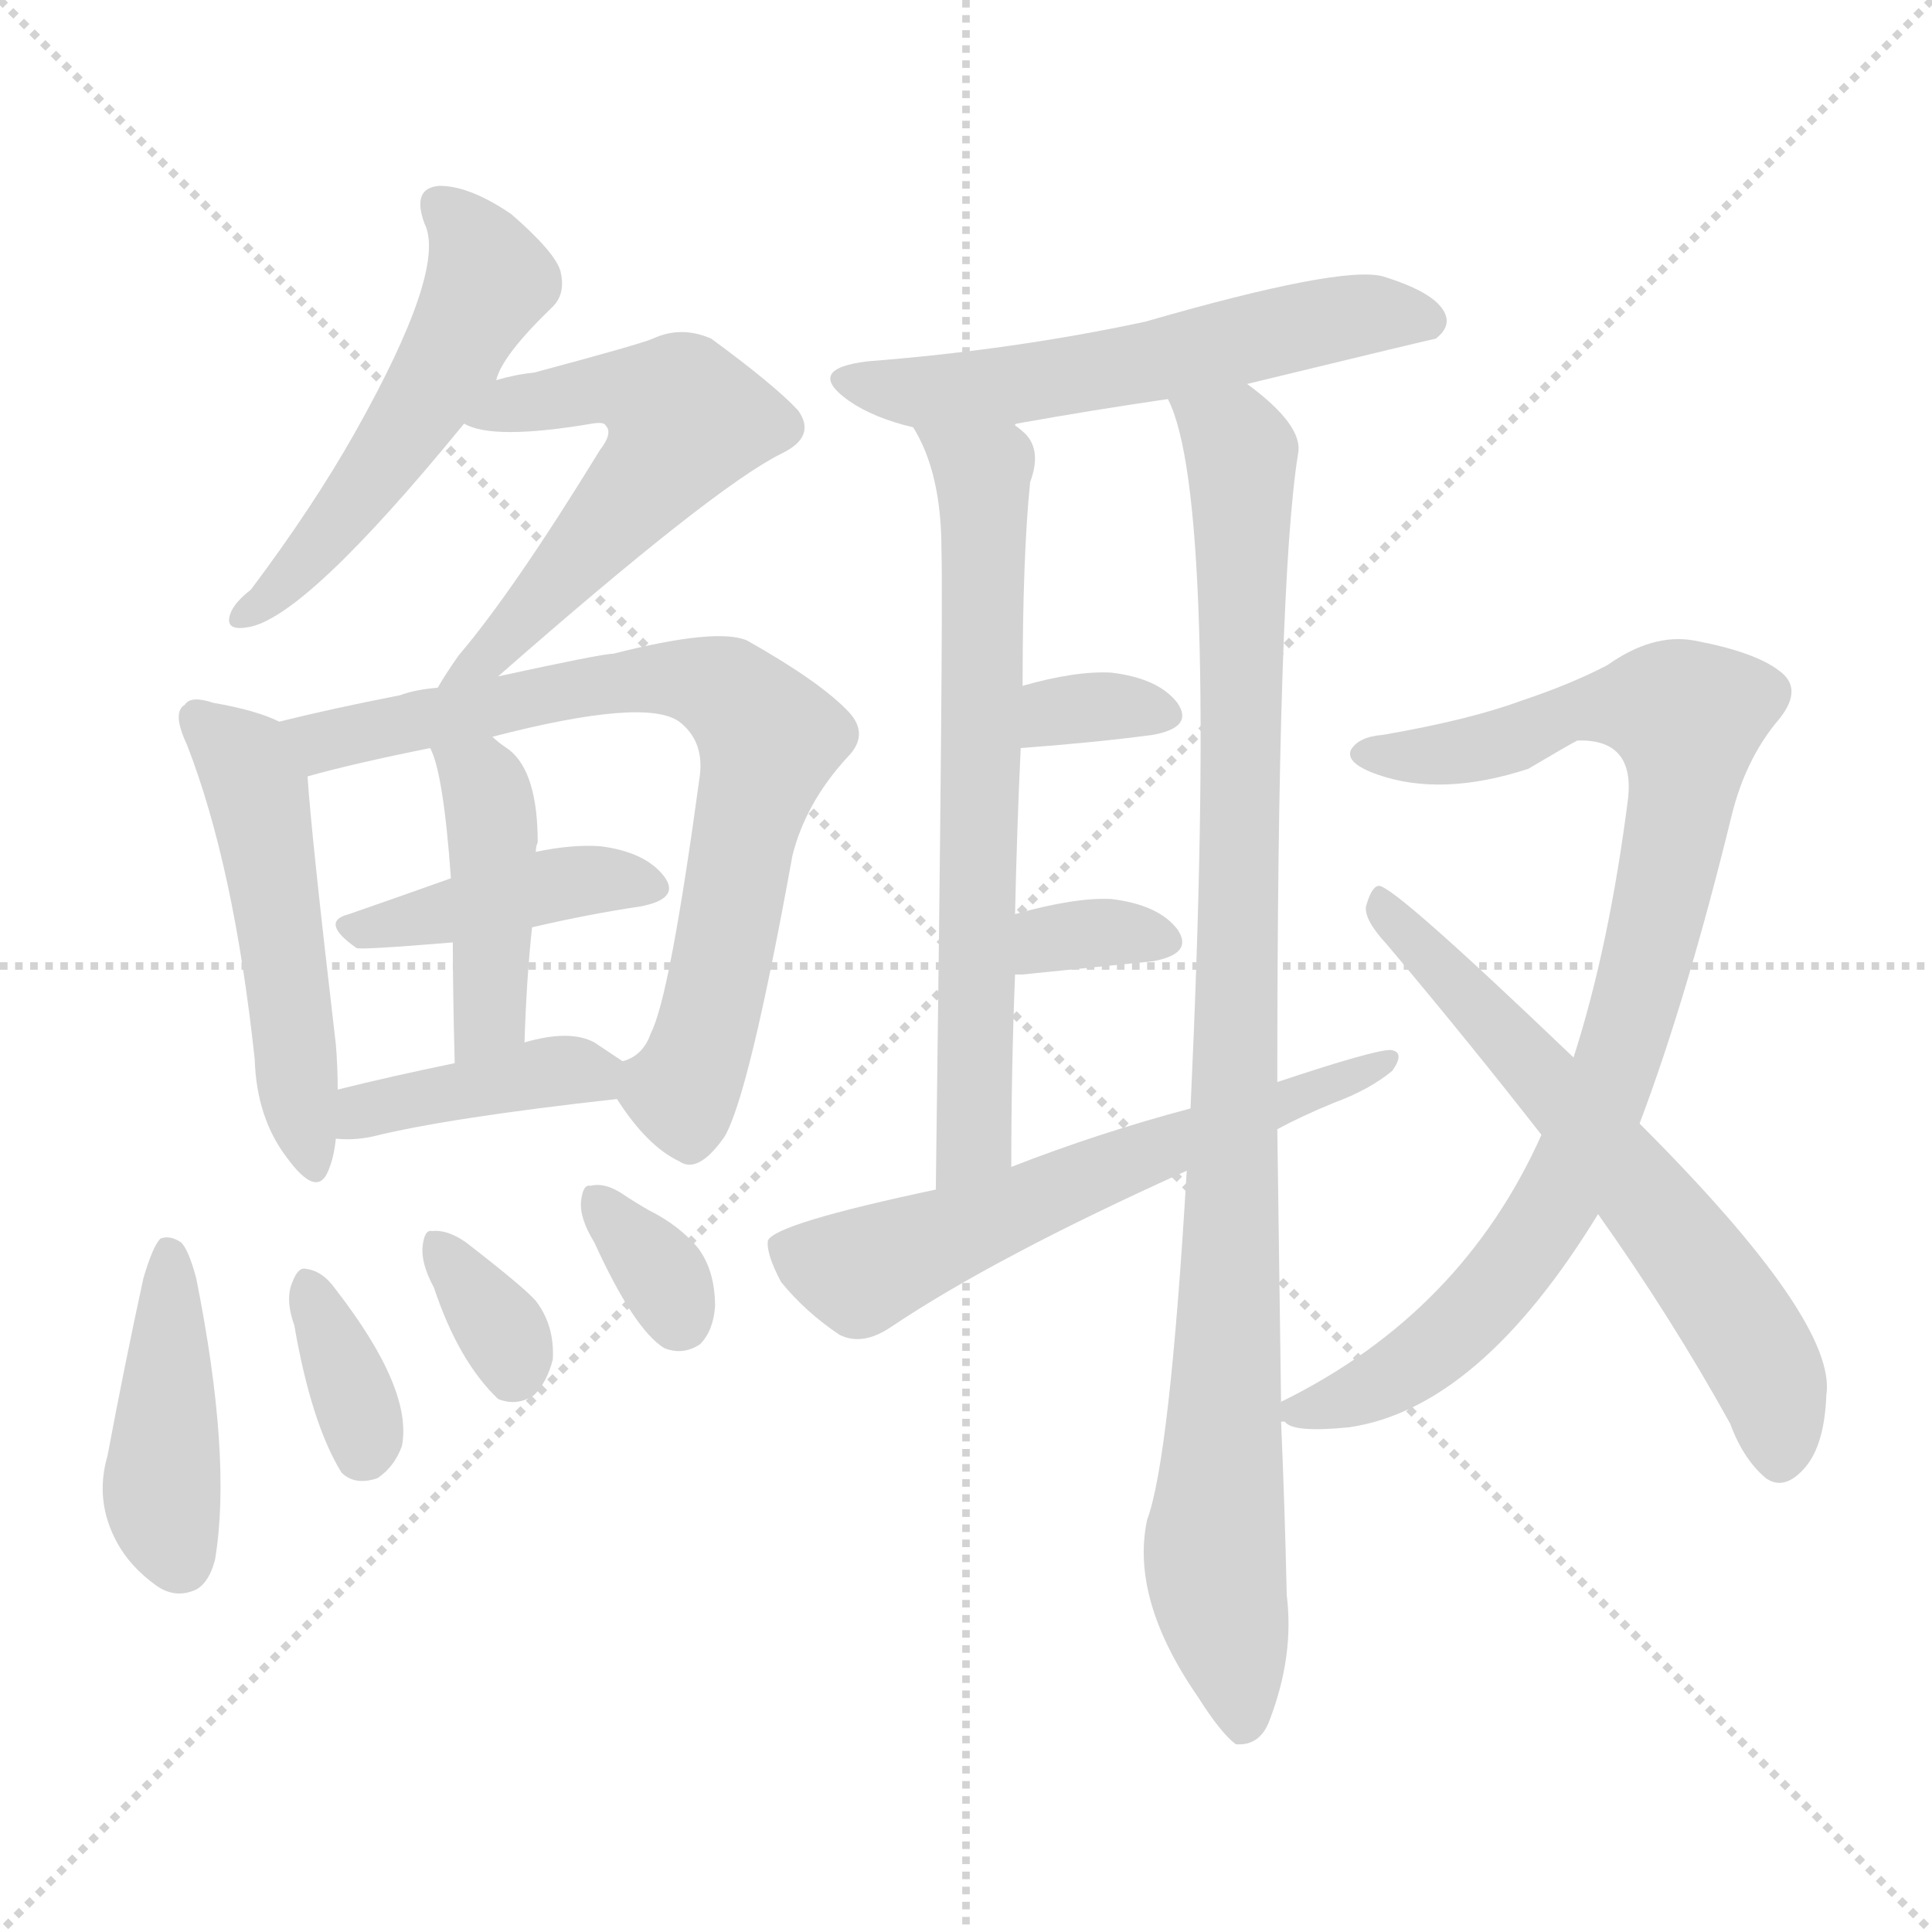 <svg version="1.1" viewBox="0 0 1024 1024" xmlns="http://www.w3.org/2000/svg">
  <g stroke="lightgray" stroke-dasharray="1,1" stroke-width="1" transform="scale(4, 4)">
    <line x1="0" y1="0" x2="256" y2="256"></line>
    <line x1="256" y1="0" x2="0" y2="256"></line>
    <line x1="128" y1="0" x2="128" y2="256"></line>
    <line x1="0" y1="128" x2="256" y2="128"></line>
  </g>
<g transform="scale(1, -1) translate(0, -900)">
   <style type="text/css">
    @keyframes keyframes0 {
      from {
       stroke: blue;
       stroke-dashoffset: 525;
       stroke-width: 128;
       }
       63% {
       animation-timing-function: step-end;
       stroke: blue;
       stroke-dashoffset: 0;
       stroke-width: 128;
       }
       to {
       stroke: black;
       stroke-width: 1024;
       }
       }
       #make-me-a-hanzi-animation-0 {
         animation: keyframes0 0.677s both;
         animation-delay: 0s;
         animation-timing-function: linear;
       }
    @keyframes keyframes1 {
      from {
       stroke: blue;
       stroke-dashoffset: 563;
       stroke-width: 128;
       }
       65% {
       animation-timing-function: step-end;
       stroke: blue;
       stroke-dashoffset: 0;
       stroke-width: 128;
       }
       to {
       stroke: black;
       stroke-width: 1024;
       }
       }
       #make-me-a-hanzi-animation-1 {
         animation: keyframes1 0.708s both;
         animation-delay: 0.677s;
         animation-timing-function: linear;
       }
    @keyframes keyframes2 {
      from {
       stroke: blue;
       stroke-dashoffset: 503;
       stroke-width: 128;
       }
       62% {
       animation-timing-function: step-end;
       stroke: blue;
       stroke-dashoffset: 0;
       stroke-width: 128;
       }
       to {
       stroke: black;
       stroke-width: 1024;
       }
       }
       #make-me-a-hanzi-animation-2 {
         animation: keyframes2 0.659s both;
         animation-delay: 1.385s;
         animation-timing-function: linear;
       }
    @keyframes keyframes3 {
      from {
       stroke: blue;
       stroke-dashoffset: 742;
       stroke-width: 128;
       }
       71% {
       animation-timing-function: step-end;
       stroke: blue;
       stroke-dashoffset: 0;
       stroke-width: 128;
       }
       to {
       stroke: black;
       stroke-width: 1024;
       }
       }
       #make-me-a-hanzi-animation-3 {
         animation: keyframes3 0.854s both;
         animation-delay: 2.045s;
         animation-timing-function: linear;
       }
    @keyframes keyframes4 {
      from {
       stroke: blue;
       stroke-dashoffset: 416;
       stroke-width: 128;
       }
       58% {
       animation-timing-function: step-end;
       stroke: blue;
       stroke-dashoffset: 0;
       stroke-width: 128;
       }
       to {
       stroke: black;
       stroke-width: 1024;
       }
       }
       #make-me-a-hanzi-animation-4 {
         animation: keyframes4 0.589s both;
         animation-delay: 2.899s;
         animation-timing-function: linear;
       }
    @keyframes keyframes5 {
      from {
       stroke: blue;
       stroke-dashoffset: 429;
       stroke-width: 128;
       }
       58% {
       animation-timing-function: step-end;
       stroke: blue;
       stroke-dashoffset: 0;
       stroke-width: 128;
       }
       to {
       stroke: black;
       stroke-width: 1024;
       }
       }
       #make-me-a-hanzi-animation-5 {
         animation: keyframes5 0.599s both;
         animation-delay: 3.487s;
         animation-timing-function: linear;
       }
    @keyframes keyframes6 {
      from {
       stroke: blue;
       stroke-dashoffset: 400;
       stroke-width: 128;
       }
       57% {
       animation-timing-function: step-end;
       stroke: blue;
       stroke-dashoffset: 0;
       stroke-width: 128;
       }
       to {
       stroke: black;
       stroke-width: 1024;
       }
       }
       #make-me-a-hanzi-animation-6 {
         animation: keyframes6 0.576s both;
         animation-delay: 4.086s;
         animation-timing-function: linear;
       }
    @keyframes keyframes7 {
      from {
       stroke: blue;
       stroke-dashoffset: 423;
       stroke-width: 128;
       }
       58% {
       animation-timing-function: step-end;
       stroke: blue;
       stroke-dashoffset: 0;
       stroke-width: 128;
       }
       to {
       stroke: black;
       stroke-width: 1024;
       }
       }
       #make-me-a-hanzi-animation-7 {
         animation: keyframes7 0.594s both;
         animation-delay: 4.662s;
         animation-timing-function: linear;
       }
    @keyframes keyframes8 {
      from {
       stroke: blue;
       stroke-dashoffset: 348;
       stroke-width: 128;
       }
       53% {
       animation-timing-function: step-end;
       stroke: blue;
       stroke-dashoffset: 0;
       stroke-width: 128;
       }
       to {
       stroke: black;
       stroke-width: 1024;
       }
       }
       #make-me-a-hanzi-animation-8 {
         animation: keyframes8 0.533s both;
         animation-delay: 5.256s;
         animation-timing-function: linear;
       }
    @keyframes keyframes9 {
      from {
       stroke: blue;
       stroke-dashoffset: 334;
       stroke-width: 128;
       }
       52% {
       animation-timing-function: step-end;
       stroke: blue;
       stroke-dashoffset: 0;
       stroke-width: 128;
       }
       to {
       stroke: black;
       stroke-width: 1024;
       }
       }
       #make-me-a-hanzi-animation-9 {
         animation: keyframes9 0.522s both;
         animation-delay: 5.789s;
         animation-timing-function: linear;
       }
    @keyframes keyframes10 {
      from {
       stroke: blue;
       stroke-dashoffset: 334;
       stroke-width: 128;
       }
       52% {
       animation-timing-function: step-end;
       stroke: blue;
       stroke-dashoffset: 0;
       stroke-width: 128;
       }
       to {
       stroke: black;
       stroke-width: 1024;
       }
       }
       #make-me-a-hanzi-animation-10 {
         animation: keyframes10 0.522s both;
         animation-delay: 6.311s;
         animation-timing-function: linear;
       }
    @keyframes keyframes11 {
      from {
       stroke: blue;
       stroke-dashoffset: 567;
       stroke-width: 128;
       }
       65% {
       animation-timing-function: step-end;
       stroke: blue;
       stroke-dashoffset: 0;
       stroke-width: 128;
       }
       to {
       stroke: black;
       stroke-width: 1024;
       }
       }
       #make-me-a-hanzi-animation-11 {
         animation: keyframes11 0.711s both;
         animation-delay: 6.833s;
         animation-timing-function: linear;
       }
    @keyframes keyframes12 {
      from {
       stroke: blue;
       stroke-dashoffset: 667;
       stroke-width: 128;
       }
       68% {
       animation-timing-function: step-end;
       stroke: blue;
       stroke-dashoffset: 0;
       stroke-width: 128;
       }
       to {
       stroke: black;
       stroke-width: 1024;
       }
       }
       #make-me-a-hanzi-animation-12 {
         animation: keyframes12 0.793s both;
         animation-delay: 7.544s;
         animation-timing-function: linear;
       }
    @keyframes keyframes13 {
      from {
       stroke: blue;
       stroke-dashoffset: 976;
       stroke-width: 128;
       }
       76% {
       animation-timing-function: step-end;
       stroke: blue;
       stroke-dashoffset: 0;
       stroke-width: 128;
       }
       to {
       stroke: black;
       stroke-width: 1024;
       }
       }
       #make-me-a-hanzi-animation-13 {
         animation: keyframes13 1.044s both;
         animation-delay: 8.337s;
         animation-timing-function: linear;
       }
    @keyframes keyframes14 {
      from {
       stroke: blue;
       stroke-dashoffset: 330;
       stroke-width: 128;
       }
       52% {
       animation-timing-function: step-end;
       stroke: blue;
       stroke-dashoffset: 0;
       stroke-width: 128;
       }
       to {
       stroke: black;
       stroke-width: 1024;
       }
       }
       #make-me-a-hanzi-animation-14 {
         animation: keyframes14 0.519s both;
         animation-delay: 9.381s;
         animation-timing-function: linear;
       }
    @keyframes keyframes15 {
      from {
       stroke: blue;
       stroke-dashoffset: 337;
       stroke-width: 128;
       }
       52% {
       animation-timing-function: step-end;
       stroke: blue;
       stroke-dashoffset: 0;
       stroke-width: 128;
       }
       to {
       stroke: black;
       stroke-width: 1024;
       }
       }
       #make-me-a-hanzi-animation-15 {
         animation: keyframes15 0.524s both;
         animation-delay: 9.9s;
         animation-timing-function: linear;
       }
    @keyframes keyframes16 {
      from {
       stroke: blue;
       stroke-dashoffset: 600;
       stroke-width: 128;
       }
       66% {
       animation-timing-function: step-end;
       stroke: blue;
       stroke-dashoffset: 0;
       stroke-width: 128;
       }
       to {
       stroke: black;
       stroke-width: 1024;
       }
       }
       #make-me-a-hanzi-animation-16 {
         animation: keyframes16 0.738s both;
         animation-delay: 10.424s;
         animation-timing-function: linear;
       }
    @keyframes keyframes17 {
      from {
       stroke: blue;
       stroke-dashoffset: 889;
       stroke-width: 128;
       }
       74% {
       animation-timing-function: step-end;
       stroke: blue;
       stroke-dashoffset: 0;
       stroke-width: 128;
       }
       to {
       stroke: black;
       stroke-width: 1024;
       }
       }
       #make-me-a-hanzi-animation-17 {
         animation: keyframes17 0.973s both;
         animation-delay: 11.162s;
         animation-timing-function: linear;
       }
    @keyframes keyframes18 {
      from {
       stroke: blue;
       stroke-dashoffset: 626;
       stroke-width: 128;
       }
       67% {
       animation-timing-function: step-end;
       stroke: blue;
       stroke-dashoffset: 0;
       stroke-width: 128;
       }
       to {
       stroke: black;
       stroke-width: 1024;
       }
       }
       #make-me-a-hanzi-animation-18 {
         animation: keyframes18 0.759s both;
         animation-delay: 12.136s;
         animation-timing-function: linear;
       }
</style>
<path d="M 263.0 698.5 Q 266.0 711.5 293.0 737.5 Q 300.0 744.5 297.0 756.5 Q 294.0 766.5 271.0 786.5 Q 249.0 801.5 233.0 801.5 Q 218.0 800.5 225.0 781.5 Q 237.0 757.5 188.0 670.5 Q 166.0 631.5 133.0 587.5 Q 124.0 580.5 122.0 574.5 Q 119.0 565.5 131.0 567.5 Q 161.0 571.5 246.0 675.5 L 263.0 698.5 Z" fill="lightgray"></path> 
<path d="M 264.0 541.5 Q 378.0 641.5 414.0 659.5 Q 433.0 668.5 423.0 682.5 Q 411.0 695.5 377.0 720.5 Q 361.0 727.5 346.0 720.5 Q 339.0 717.5 283.0 702.5 Q 273.0 701.5 263.0 698.5 C 234.0 691.5 218.0 685.5 246.0 675.5 Q 261.0 666.5 314.0 675.5 Q 320.0 676.5 321.0 674.5 Q 325.0 670.5 318.0 661.5 Q 272.0 586.5 243.0 552.5 Q 236.0 542.5 232.0 535.5 C 216.0 509.5 241.0 521.5 264.0 541.5 Z" fill="lightgray"></path> 
<path d="M 148.0 517.5 Q 136.0 523.5 113.0 527.5 Q 101.0 531.5 98.0 526.5 Q 91.0 522.5 99.0 505.5 Q 124.0 441.5 135.0 338.5 Q 136.0 307.5 152.0 286.5 Q 168.0 264.5 174.0 279.5 Q 177.0 286.5 178.0 296.5 L 179.0 322.5 Q 179.0 334.5 178.0 346.5 Q 165.0 457.5 163.0 488.5 C 161.0 511.5 161.0 511.5 148.0 517.5 Z" fill="lightgray"></path> 
<path d="M 327.0 317.5 Q 343.0 292.5 360.0 284.5 Q 370.0 277.5 384.0 297.5 Q 397.0 319.5 420.0 446.5 Q 427.0 474.5 449.0 498.5 Q 461.0 510.5 450.0 522.5 Q 435.0 538.5 396.0 560.5 Q 380.0 567.5 325.0 553.5 Q 319.0 553.5 264.0 541.5 L 232.0 535.5 Q 220.0 534.5 212.0 531.5 Q 176.0 524.5 148.0 517.5 C 119.0 510.5 134.0 480.5 163.0 488.5 Q 188.0 495.5 228.0 503.5 L 261.0 509.5 Q 342.0 530.5 360.0 517.5 Q 373.0 507.5 371.0 489.5 Q 355.0 371.5 345.0 352.5 Q 341.0 340.5 330.0 337.5 C 319.0 328.5 319.0 328.5 327.0 317.5 Z" fill="lightgray"></path> 
<path d="M 282.0 408.5 Q 312.0 415.5 339.0 419.5 Q 361.0 423.5 352.0 435.5 Q 342.0 448.5 318.0 451.5 Q 303.0 452.5 284.0 448.5 L 239.0 434.5 Q 211.0 424.5 185.0 415.5 Q 169.0 411.5 189.0 397.5 Q 192.0 396.5 240.0 400.5 L 282.0 408.5 Z" fill="lightgray"></path> 
<path d="M 278.0 347.5 Q 279.0 380.5 282.0 408.5 L 284.0 448.5 Q 284.0 451.5 285.0 453.5 Q 285.0 490.5 270.0 502.5 Q 264.0 506.5 261.0 509.5 C 238.0 528.5 217.0 531.5 228.0 503.5 Q 235.0 490.5 239.0 434.5 L 240.0 400.5 Q 240.0 375.5 241.0 336.5 C 242.0 306.5 277.0 317.5 278.0 347.5 Z" fill="lightgray"></path> 
<path d="M 178.0 296.5 Q 187.0 295.5 197.0 297.5 Q 237.0 307.5 327.0 317.5 C 355.0 320.5 355.0 320.5 330.0 337.5 Q 324.0 341.5 315.0 347.5 Q 302.0 354.5 278.0 347.5 L 241.0 336.5 Q 207.0 329.5 179.0 322.5 C 150.0 315.5 148.0 298.5 178.0 296.5 Z" fill="lightgray"></path> 
<path d="M 76.0 222.5 Q 66.0 176.5 57.0 128.5 Q 50.0 104.5 62.0 82.5 Q 69.0 69.5 83.0 59.5 Q 93.0 52.5 104.0 57.5 Q 111.0 61.5 114.0 73.5 Q 123.0 127.5 104.0 222.5 Q 100.0 237.5 96.0 241.5 Q 90.0 245.5 85.0 243.5 Q 81.0 239.5 76.0 222.5 Z" fill="lightgray"></path> 
<path d="M 156.0 197.5 Q 165.0 145.5 181.0 119.5 Q 188.0 112.5 200.0 116.5 Q 209.0 122.5 213.0 133.5 Q 219.0 163.5 178.0 216.5 Q 171.0 226.5 162.0 227.5 Q 158.0 228.5 155.0 220.5 Q 151.0 211.5 156.0 197.5 Z" fill="lightgray"></path> 
<path d="M 230.0 217.5 Q 243.0 178.5 264.0 158.5 Q 274.0 154.5 283.0 160.5 Q 290.0 167.5 293.0 179.5 Q 294.0 197.5 284.0 210.5 Q 278.0 217.5 247.0 241.5 Q 237.0 248.5 229.0 247.5 Q 225.0 248.5 224.0 239.5 Q 223.0 230.5 230.0 217.5 Z" fill="lightgray"></path> 
<path d="M 315.0 241.5 Q 336.0 195.5 352.0 185.5 Q 362.0 181.5 371.0 187.5 Q 378.0 194.5 379.0 207.5 Q 379.0 226.5 370.0 238.5 Q 360.0 250.5 344.0 258.5 Q 337.0 262.5 331.0 266.5 Q 321.0 273.5 313.0 271.5 Q 309.0 272.5 308.0 263.5 Q 307.0 254.5 315.0 241.5 Z" fill="lightgray"></path> 
<path d="M 661.0 696.5 Q 760.0 720.5 761.0 720.5 Q 770.0 727.5 765.0 735.5 Q 759.0 745.5 733.0 753.5 Q 711.0 759.5 607.0 729.5 Q 537.0 714.5 460.0 708.5 Q 426.0 704.5 450.0 687.5 Q 463.0 678.5 484.0 673.5 C 509.0 666.5 509.0 666.5 538.0 674.5 Q 538.0 675.5 539.0 675.5 Q 578.0 682.5 619.0 688.5 L 661.0 696.5 Z" fill="lightgray"></path> 
<path d="M 484.0 673.5 Q 499.0 649.5 499.0 608.5 Q 500.0 572.5 496.0 269.5 C 496.0 239.5 536.0 251.5 536.0 281.5 Q 536.0 333.5 538.0 383.5 L 538.0 415.5 Q 539.0 461.5 541.0 503.5 L 542.0 536.5 Q 542.0 605.5 546.0 644.5 Q 552.0 660.5 544.0 669.5 Q 541.0 672.5 538.0 674.5 C 518.0 696.5 470.0 700.5 484.0 673.5 Z" fill="lightgray"></path> 
<path d="M 679.0 156.5 Q 678.0 232.5 677.0 301.5 L 677.0 326.5 Q 677.0 591.5 688.0 659.5 Q 691.0 674.5 661.0 696.5 C 638.0 716.5 610.0 716.5 619.0 688.5 Q 646.0 636.5 631.0 312.5 L 629.0 279.5 Q 620.0 126.5 608.0 94.5 Q 599.0 52.5 635.0 0.5 Q 647.0 -18.5 655.0 -24.5 Q 668.0 -25.5 673.0 -11.5 Q 686.0 22.5 682.0 54.5 Q 681.0 100.5 679.0 146.5 L 679.0 156.5 Z" fill="lightgray"></path> 
<path d="M 541.0 503.5 Q 581.0 506.5 611.0 510.5 Q 633.0 514.5 624.0 527.5 Q 614.0 540.5 589.0 543.5 Q 570.0 544.5 542.0 536.5 C 513.0 528.5 511.0 501.5 541.0 503.5 Z" fill="lightgray"></path> 
<path d="M 538.0 383.5 Q 539.0 383.5 542.0 383.5 Q 582.0 387.5 611.0 390.5 Q 633.0 394.5 624.0 407.5 Q 614.0 420.5 589.0 423.5 Q 570.0 424.5 538.0 415.5 C 509.0 407.5 508.0 383.5 538.0 383.5 Z" fill="lightgray"></path> 
<path d="M 677.0 301.5 Q 690.0 308.5 707.0 315.5 Q 726.0 322.5 738.0 332.5 Q 745.0 342.5 737.0 343.5 Q 728.0 343.5 677.0 326.5 L 631.0 312.5 Q 582.0 299.5 536.0 281.5 L 496.0 269.5 Q 411.0 251.5 407.0 242.5 Q 406.0 235.5 414.0 220.5 Q 427.0 204.5 445.0 192.5 Q 457.0 186.5 472.0 196.5 Q 527.0 233.5 629.0 279.5 L 677.0 301.5 Z" fill="lightgray"></path> 
<path d="M 869.0 304.5 Q 894.0 370.5 918.0 468.5 Q 925.0 496.5 941.0 516.5 Q 957.0 534.5 943.0 544.5 Q 930.0 554.5 898.0 560.5 Q 876.0 564.5 852.0 547.5 Q 833.0 537.5 806.0 528.5 Q 779.0 518.5 733.0 510.5 Q 720.0 509.5 716.0 502.5 Q 713.0 495.5 730.0 489.5 Q 764.0 477.5 810.0 492.5 Q 832.0 505.5 836.0 507.5 Q 866.0 508.5 863.0 477.5 Q 853.0 398.5 834.0 339.5 L 817.0 298.5 Q 775.0 204.5 680.0 157.5 Q 679.0 157.5 679.0 156.5 C 666.0 149.5 666.0 149.5 679.0 146.5 L 681.0 146.5 Q 685.0 140.5 715.0 143.5 Q 784.0 153.5 847.0 256.5 L 869.0 304.5 Z" fill="lightgray"></path> 
<path d="M 834.0 339.5 Q 740.0 429.5 731.0 430.5 Q 727.0 430.5 724.0 419.5 Q 723.0 412.5 735.0 399.5 Q 778.0 348.5 817.0 298.5 L 847.0 256.5 Q 886.0 201.5 917.0 145.5 Q 924.0 126.5 936.0 116.5 Q 946.0 109.5 957.0 122.5 Q 967.0 134.5 968.0 160.5 Q 974.0 199.5 869.0 304.5 L 834.0 339.5 Z" fill="lightgray"></path> 
      <clipPath id="make-me-a-hanzi-clip-0">
      <path d="M 263.0 698.5 Q 266.0 711.5 293.0 737.5 Q 300.0 744.5 297.0 756.5 Q 294.0 766.5 271.0 786.5 Q 249.0 801.5 233.0 801.5 Q 218.0 800.5 225.0 781.5 Q 237.0 757.5 188.0 670.5 Q 166.0 631.5 133.0 587.5 Q 124.0 580.5 122.0 574.5 Q 119.0 565.5 131.0 567.5 Q 161.0 571.5 246.0 675.5 L 263.0 698.5 Z" fill="lightgray"></path>
      </clipPath>
      <path clip-path="url(#make-me-a-hanzi-clip-0)" d="M 233.0 789.5 L 252.0 770.5 L 259.0 751.5 L 194.0 641.5 L 152.0 591.5 L 129.0 574.5 " fill="none" id="make-me-a-hanzi-animation-0" stroke-dasharray="397 794" stroke-linecap="round"></path>

      <clipPath id="make-me-a-hanzi-clip-1">
      <path d="M 264.0 541.5 Q 378.0 641.5 414.0 659.5 Q 433.0 668.5 423.0 682.5 Q 411.0 695.5 377.0 720.5 Q 361.0 727.5 346.0 720.5 Q 339.0 717.5 283.0 702.5 Q 273.0 701.5 263.0 698.5 C 234.0 691.5 218.0 685.5 246.0 675.5 Q 261.0 666.5 314.0 675.5 Q 320.0 676.5 321.0 674.5 Q 325.0 670.5 318.0 661.5 Q 272.0 586.5 243.0 552.5 Q 236.0 542.5 232.0 535.5 C 216.0 509.5 241.0 521.5 264.0 541.5 Z" fill="lightgray"></path>
      </clipPath>
      <path clip-path="url(#make-me-a-hanzi-clip-1)" d="M 252.0 679.5 L 316.0 694.5 L 345.0 690.5 L 361.0 682.5 L 362.0 675.5 L 282.0 575.5 L 237.0 537.5 " fill="none" id="make-me-a-hanzi-animation-1" stroke-dasharray="435 870" stroke-linecap="round"></path>

      <clipPath id="make-me-a-hanzi-clip-2">
      <path d="M 148.0 517.5 Q 136.0 523.5 113.0 527.5 Q 101.0 531.5 98.0 526.5 Q 91.0 522.5 99.0 505.5 Q 124.0 441.5 135.0 338.5 Q 136.0 307.5 152.0 286.5 Q 168.0 264.5 174.0 279.5 Q 177.0 286.5 178.0 296.5 L 179.0 322.5 Q 179.0 334.5 178.0 346.5 Q 165.0 457.5 163.0 488.5 C 161.0 511.5 161.0 511.5 148.0 517.5 Z" fill="lightgray"></path>
      </clipPath>
      <path clip-path="url(#make-me-a-hanzi-clip-2)" d="M 106.0 518.5 L 127.0 500.5 L 138.0 473.5 L 164.0 285.5 " fill="none" id="make-me-a-hanzi-animation-2" stroke-dasharray="375 750" stroke-linecap="round"></path>

      <clipPath id="make-me-a-hanzi-clip-3">
      <path d="M 327.0 317.5 Q 343.0 292.5 360.0 284.5 Q 370.0 277.5 384.0 297.5 Q 397.0 319.5 420.0 446.5 Q 427.0 474.5 449.0 498.5 Q 461.0 510.5 450.0 522.5 Q 435.0 538.5 396.0 560.5 Q 380.0 567.5 325.0 553.5 Q 319.0 553.5 264.0 541.5 L 232.0 535.5 Q 220.0 534.5 212.0 531.5 Q 176.0 524.5 148.0 517.5 C 119.0 510.5 134.0 480.5 163.0 488.5 Q 188.0 495.5 228.0 503.5 L 261.0 509.5 Q 342.0 530.5 360.0 517.5 Q 373.0 507.5 371.0 489.5 Q 355.0 371.5 345.0 352.5 Q 341.0 340.5 330.0 337.5 C 319.0 328.5 319.0 328.5 327.0 317.5 Z" fill="lightgray"></path>
      </clipPath>
      <path clip-path="url(#make-me-a-hanzi-clip-3)" d="M 155.0 514.5 L 176.0 507.5 L 300.0 535.5 L 357.0 541.5 L 385.0 533.5 L 399.0 520.5 L 408.0 508.5 L 376.0 359.5 L 361.0 321.5 L 340.0 330.5 " fill="none" id="make-me-a-hanzi-animation-3" stroke-dasharray="614 1228" stroke-linecap="round"></path>

      <clipPath id="make-me-a-hanzi-clip-4">
      <path d="M 282.0 408.5 Q 312.0 415.5 339.0 419.5 Q 361.0 423.5 352.0 435.5 Q 342.0 448.5 318.0 451.5 Q 303.0 452.5 284.0 448.5 L 239.0 434.5 Q 211.0 424.5 185.0 415.5 Q 169.0 411.5 189.0 397.5 Q 192.0 396.5 240.0 400.5 L 282.0 408.5 Z" fill="lightgray"></path>
      </clipPath>
      <path clip-path="url(#make-me-a-hanzi-clip-4)" d="M 187.0 406.5 L 293.0 431.5 L 322.0 434.5 L 343.0 429.5 " fill="none" id="make-me-a-hanzi-animation-4" stroke-dasharray="288 576" stroke-linecap="round"></path>

      <clipPath id="make-me-a-hanzi-clip-5">
      <path d="M 278.0 347.5 Q 279.0 380.5 282.0 408.5 L 284.0 448.5 Q 284.0 451.5 285.0 453.5 Q 285.0 490.5 270.0 502.5 Q 264.0 506.5 261.0 509.5 C 238.0 528.5 217.0 531.5 228.0 503.5 Q 235.0 490.5 239.0 434.5 L 240.0 400.5 Q 240.0 375.5 241.0 336.5 C 242.0 306.5 277.0 317.5 278.0 347.5 Z" fill="lightgray"></path>
      </clipPath>
      <path clip-path="url(#make-me-a-hanzi-clip-5)" d="M 234.0 501.5 L 255.0 486.5 L 261.0 460.5 L 259.0 362.5 L 245.0 344.5 " fill="none" id="make-me-a-hanzi-animation-5" stroke-dasharray="301 602" stroke-linecap="round"></path>

      <clipPath id="make-me-a-hanzi-clip-6">
      <path d="M 178.0 296.5 Q 187.0 295.5 197.0 297.5 Q 237.0 307.5 327.0 317.5 C 355.0 320.5 355.0 320.5 330.0 337.5 Q 324.0 341.5 315.0 347.5 Q 302.0 354.5 278.0 347.5 L 241.0 336.5 Q 207.0 329.5 179.0 322.5 C 150.0 315.5 148.0 298.5 178.0 296.5 Z" fill="lightgray"></path>
      </clipPath>
      <path clip-path="url(#make-me-a-hanzi-clip-6)" d="M 183.0 302.5 L 204.0 314.5 L 289.0 332.5 L 322.0 333.5 " fill="none" id="make-me-a-hanzi-animation-6" stroke-dasharray="272 544" stroke-linecap="round"></path>

      <clipPath id="make-me-a-hanzi-clip-7">
      <path d="M 76.0 222.5 Q 66.0 176.5 57.0 128.5 Q 50.0 104.5 62.0 82.5 Q 69.0 69.5 83.0 59.5 Q 93.0 52.5 104.0 57.5 Q 111.0 61.5 114.0 73.5 Q 123.0 127.5 104.0 222.5 Q 100.0 237.5 96.0 241.5 Q 90.0 245.5 85.0 243.5 Q 81.0 239.5 76.0 222.5 Z" fill="lightgray"></path>
      </clipPath>
      <path clip-path="url(#make-me-a-hanzi-clip-7)" d="M 89.0 236.5 L 86.0 100.5 L 96.0 71.5 " fill="none" id="make-me-a-hanzi-animation-7" stroke-dasharray="295 590" stroke-linecap="round"></path>

      <clipPath id="make-me-a-hanzi-clip-8">
      <path d="M 156.0 197.5 Q 165.0 145.5 181.0 119.5 Q 188.0 112.5 200.0 116.5 Q 209.0 122.5 213.0 133.5 Q 219.0 163.5 178.0 216.5 Q 171.0 226.5 162.0 227.5 Q 158.0 228.5 155.0 220.5 Q 151.0 211.5 156.0 197.5 Z" fill="lightgray"></path>
      </clipPath>
      <path clip-path="url(#make-me-a-hanzi-clip-8)" d="M 164.0 218.5 L 193.0 131.5 " fill="none" id="make-me-a-hanzi-animation-8" stroke-dasharray="220 440" stroke-linecap="round"></path>

      <clipPath id="make-me-a-hanzi-clip-9">
      <path d="M 230.0 217.5 Q 243.0 178.5 264.0 158.5 Q 274.0 154.5 283.0 160.5 Q 290.0 167.5 293.0 179.5 Q 294.0 197.5 284.0 210.5 Q 278.0 217.5 247.0 241.5 Q 237.0 248.5 229.0 247.5 Q 225.0 248.5 224.0 239.5 Q 223.0 230.5 230.0 217.5 Z" fill="lightgray"></path>
      </clipPath>
      <path clip-path="url(#make-me-a-hanzi-clip-9)" d="M 232.0 239.5 L 269.0 189.5 L 271.0 173.5 " fill="none" id="make-me-a-hanzi-animation-9" stroke-dasharray="206 412" stroke-linecap="round"></path>

      <clipPath id="make-me-a-hanzi-clip-10">
      <path d="M 315.0 241.5 Q 336.0 195.5 352.0 185.5 Q 362.0 181.5 371.0 187.5 Q 378.0 194.5 379.0 207.5 Q 379.0 226.5 370.0 238.5 Q 360.0 250.5 344.0 258.5 Q 337.0 262.5 331.0 266.5 Q 321.0 273.5 313.0 271.5 Q 309.0 272.5 308.0 263.5 Q 307.0 254.5 315.0 241.5 Z" fill="lightgray"></path>
      </clipPath>
      <path clip-path="url(#make-me-a-hanzi-clip-10)" d="M 317.0 263.5 L 352.0 222.5 L 361.0 200.5 " fill="none" id="make-me-a-hanzi-animation-10" stroke-dasharray="206 412" stroke-linecap="round"></path>

      <clipPath id="make-me-a-hanzi-clip-11">
      <path d="M 661.0 696.5 Q 760.0 720.5 761.0 720.5 Q 770.0 727.5 765.0 735.5 Q 759.0 745.5 733.0 753.5 Q 711.0 759.5 607.0 729.5 Q 537.0 714.5 460.0 708.5 Q 426.0 704.5 450.0 687.5 Q 463.0 678.5 484.0 673.5 C 509.0 666.5 509.0 666.5 538.0 674.5 Q 538.0 675.5 539.0 675.5 Q 578.0 682.5 619.0 688.5 L 661.0 696.5 Z" fill="lightgray"></path>
      </clipPath>
      <path clip-path="url(#make-me-a-hanzi-clip-11)" d="M 452.0 699.5 L 504.0 692.5 L 609.0 707.5 L 723.0 733.5 L 758.0 729.5 " fill="none" id="make-me-a-hanzi-animation-11" stroke-dasharray="439 878" stroke-linecap="round"></path>

      <clipPath id="make-me-a-hanzi-clip-12">
      <path d="M 484.0 673.5 Q 499.0 649.5 499.0 608.5 Q 500.0 572.5 496.0 269.5 C 496.0 239.5 536.0 251.5 536.0 281.5 Q 536.0 333.5 538.0 383.5 L 538.0 415.5 Q 539.0 461.5 541.0 503.5 L 542.0 536.5 Q 542.0 605.5 546.0 644.5 Q 552.0 660.5 544.0 669.5 Q 541.0 672.5 538.0 674.5 C 518.0 696.5 470.0 700.5 484.0 673.5 Z" fill="lightgray"></path>
      </clipPath>
      <path clip-path="url(#make-me-a-hanzi-clip-12)" d="M 491.0 670.5 L 520.0 648.5 L 522.0 627.5 L 516.0 296.5 L 499.0 282.5 " fill="none" id="make-me-a-hanzi-animation-12" stroke-dasharray="539 1078" stroke-linecap="round"></path>

      <clipPath id="make-me-a-hanzi-clip-13">
      <path d="M 679.0 156.5 Q 678.0 232.5 677.0 301.5 L 677.0 326.5 Q 677.0 591.5 688.0 659.5 Q 691.0 674.5 661.0 696.5 C 638.0 716.5 610.0 716.5 619.0 688.5 Q 646.0 636.5 631.0 312.5 L 629.0 279.5 Q 620.0 126.5 608.0 94.5 Q 599.0 52.5 635.0 0.5 Q 647.0 -18.5 655.0 -24.5 Q 668.0 -25.5 673.0 -11.5 Q 686.0 22.5 682.0 54.5 Q 681.0 100.5 679.0 146.5 L 679.0 156.5 Z" fill="lightgray"></path>
      </clipPath>
      <path clip-path="url(#make-me-a-hanzi-clip-13)" d="M 626.0 688.5 L 658.0 659.5 L 657.0 363.5 L 644.0 68.5 L 658.0 -15.5 " fill="none" id="make-me-a-hanzi-animation-13" stroke-dasharray="848 1696" stroke-linecap="round"></path>

      <clipPath id="make-me-a-hanzi-clip-14">
      <path d="M 541.0 503.5 Q 581.0 506.5 611.0 510.5 Q 633.0 514.5 624.0 527.5 Q 614.0 540.5 589.0 543.5 Q 570.0 544.5 542.0 536.5 C 513.0 528.5 511.0 501.5 541.0 503.5 Z" fill="lightgray"></path>
      </clipPath>
      <path clip-path="url(#make-me-a-hanzi-clip-14)" d="M 548.0 508.5 L 555.0 519.5 L 570.0 524.5 L 615.0 520.5 " fill="none" id="make-me-a-hanzi-animation-14" stroke-dasharray="202 404" stroke-linecap="round"></path>

      <clipPath id="make-me-a-hanzi-clip-15">
      <path d="M 538.0 383.5 Q 539.0 383.5 542.0 383.5 Q 582.0 387.5 611.0 390.5 Q 633.0 394.5 624.0 407.5 Q 614.0 420.5 589.0 423.5 Q 570.0 424.5 538.0 415.5 C 509.0 407.5 508.0 383.5 538.0 383.5 Z" fill="lightgray"></path>
      </clipPath>
      <path clip-path="url(#make-me-a-hanzi-clip-15)" d="M 540.0 388.5 L 555.0 402.5 L 584.0 406.5 L 615.0 400.5 " fill="none" id="make-me-a-hanzi-animation-15" stroke-dasharray="209 418" stroke-linecap="round"></path>

      <clipPath id="make-me-a-hanzi-clip-16">
      <path d="M 677.0 301.5 Q 690.0 308.5 707.0 315.5 Q 726.0 322.5 738.0 332.5 Q 745.0 342.5 737.0 343.5 Q 728.0 343.5 677.0 326.5 L 631.0 312.5 Q 582.0 299.5 536.0 281.5 L 496.0 269.5 Q 411.0 251.5 407.0 242.5 Q 406.0 235.5 414.0 220.5 Q 427.0 204.5 445.0 192.5 Q 457.0 186.5 472.0 196.5 Q 527.0 233.5 629.0 279.5 L 677.0 301.5 Z" fill="lightgray"></path>
      </clipPath>
      <path clip-path="url(#make-me-a-hanzi-clip-16)" d="M 414.0 238.5 L 456.0 225.5 L 734.0 337.5 " fill="none" id="make-me-a-hanzi-animation-16" stroke-dasharray="472 944" stroke-linecap="round"></path>

      <clipPath id="make-me-a-hanzi-clip-17">
      <path d="M 869.0 304.5 Q 894.0 370.5 918.0 468.5 Q 925.0 496.5 941.0 516.5 Q 957.0 534.5 943.0 544.5 Q 930.0 554.5 898.0 560.5 Q 876.0 564.5 852.0 547.5 Q 833.0 537.5 806.0 528.5 Q 779.0 518.5 733.0 510.5 Q 720.0 509.5 716.0 502.5 Q 713.0 495.5 730.0 489.5 Q 764.0 477.5 810.0 492.5 Q 832.0 505.5 836.0 507.5 Q 866.0 508.5 863.0 477.5 Q 853.0 398.5 834.0 339.5 L 817.0 298.5 Q 775.0 204.5 680.0 157.5 Q 679.0 157.5 679.0 156.5 C 666.0 149.5 666.0 149.5 679.0 146.5 L 681.0 146.5 Q 685.0 140.5 715.0 143.5 Q 784.0 153.5 847.0 256.5 L 869.0 304.5 Z" fill="lightgray"></path>
      </clipPath>
      <path clip-path="url(#make-me-a-hanzi-clip-17)" d="M 723.0 500.5 L 772.0 500.5 L 856.0 526.5 L 894.0 519.5 L 889.0 465.5 L 862.0 353.5 L 823.0 258.5 L 759.0 183.5 L 718.0 159.5 L 680.0 151.5 " fill="none" id="make-me-a-hanzi-animation-17" stroke-dasharray="761 1522" stroke-linecap="round"></path>

      <clipPath id="make-me-a-hanzi-clip-18">
      <path d="M 834.0 339.5 Q 740.0 429.5 731.0 430.5 Q 727.0 430.5 724.0 419.5 Q 723.0 412.5 735.0 399.5 Q 778.0 348.5 817.0 298.5 L 847.0 256.5 Q 886.0 201.5 917.0 145.5 Q 924.0 126.5 936.0 116.5 Q 946.0 109.5 957.0 122.5 Q 967.0 134.5 968.0 160.5 Q 974.0 199.5 869.0 304.5 L 834.0 339.5 Z" fill="lightgray"></path>
      </clipPath>
      <path clip-path="url(#make-me-a-hanzi-clip-18)" d="M 730.0 423.5 L 813.0 337.5 L 903.0 226.5 L 937.0 171.5 L 944.0 129.5 " fill="none" id="make-me-a-hanzi-animation-18" stroke-dasharray="498 996" stroke-linecap="round"></path>

</g>
</svg>
